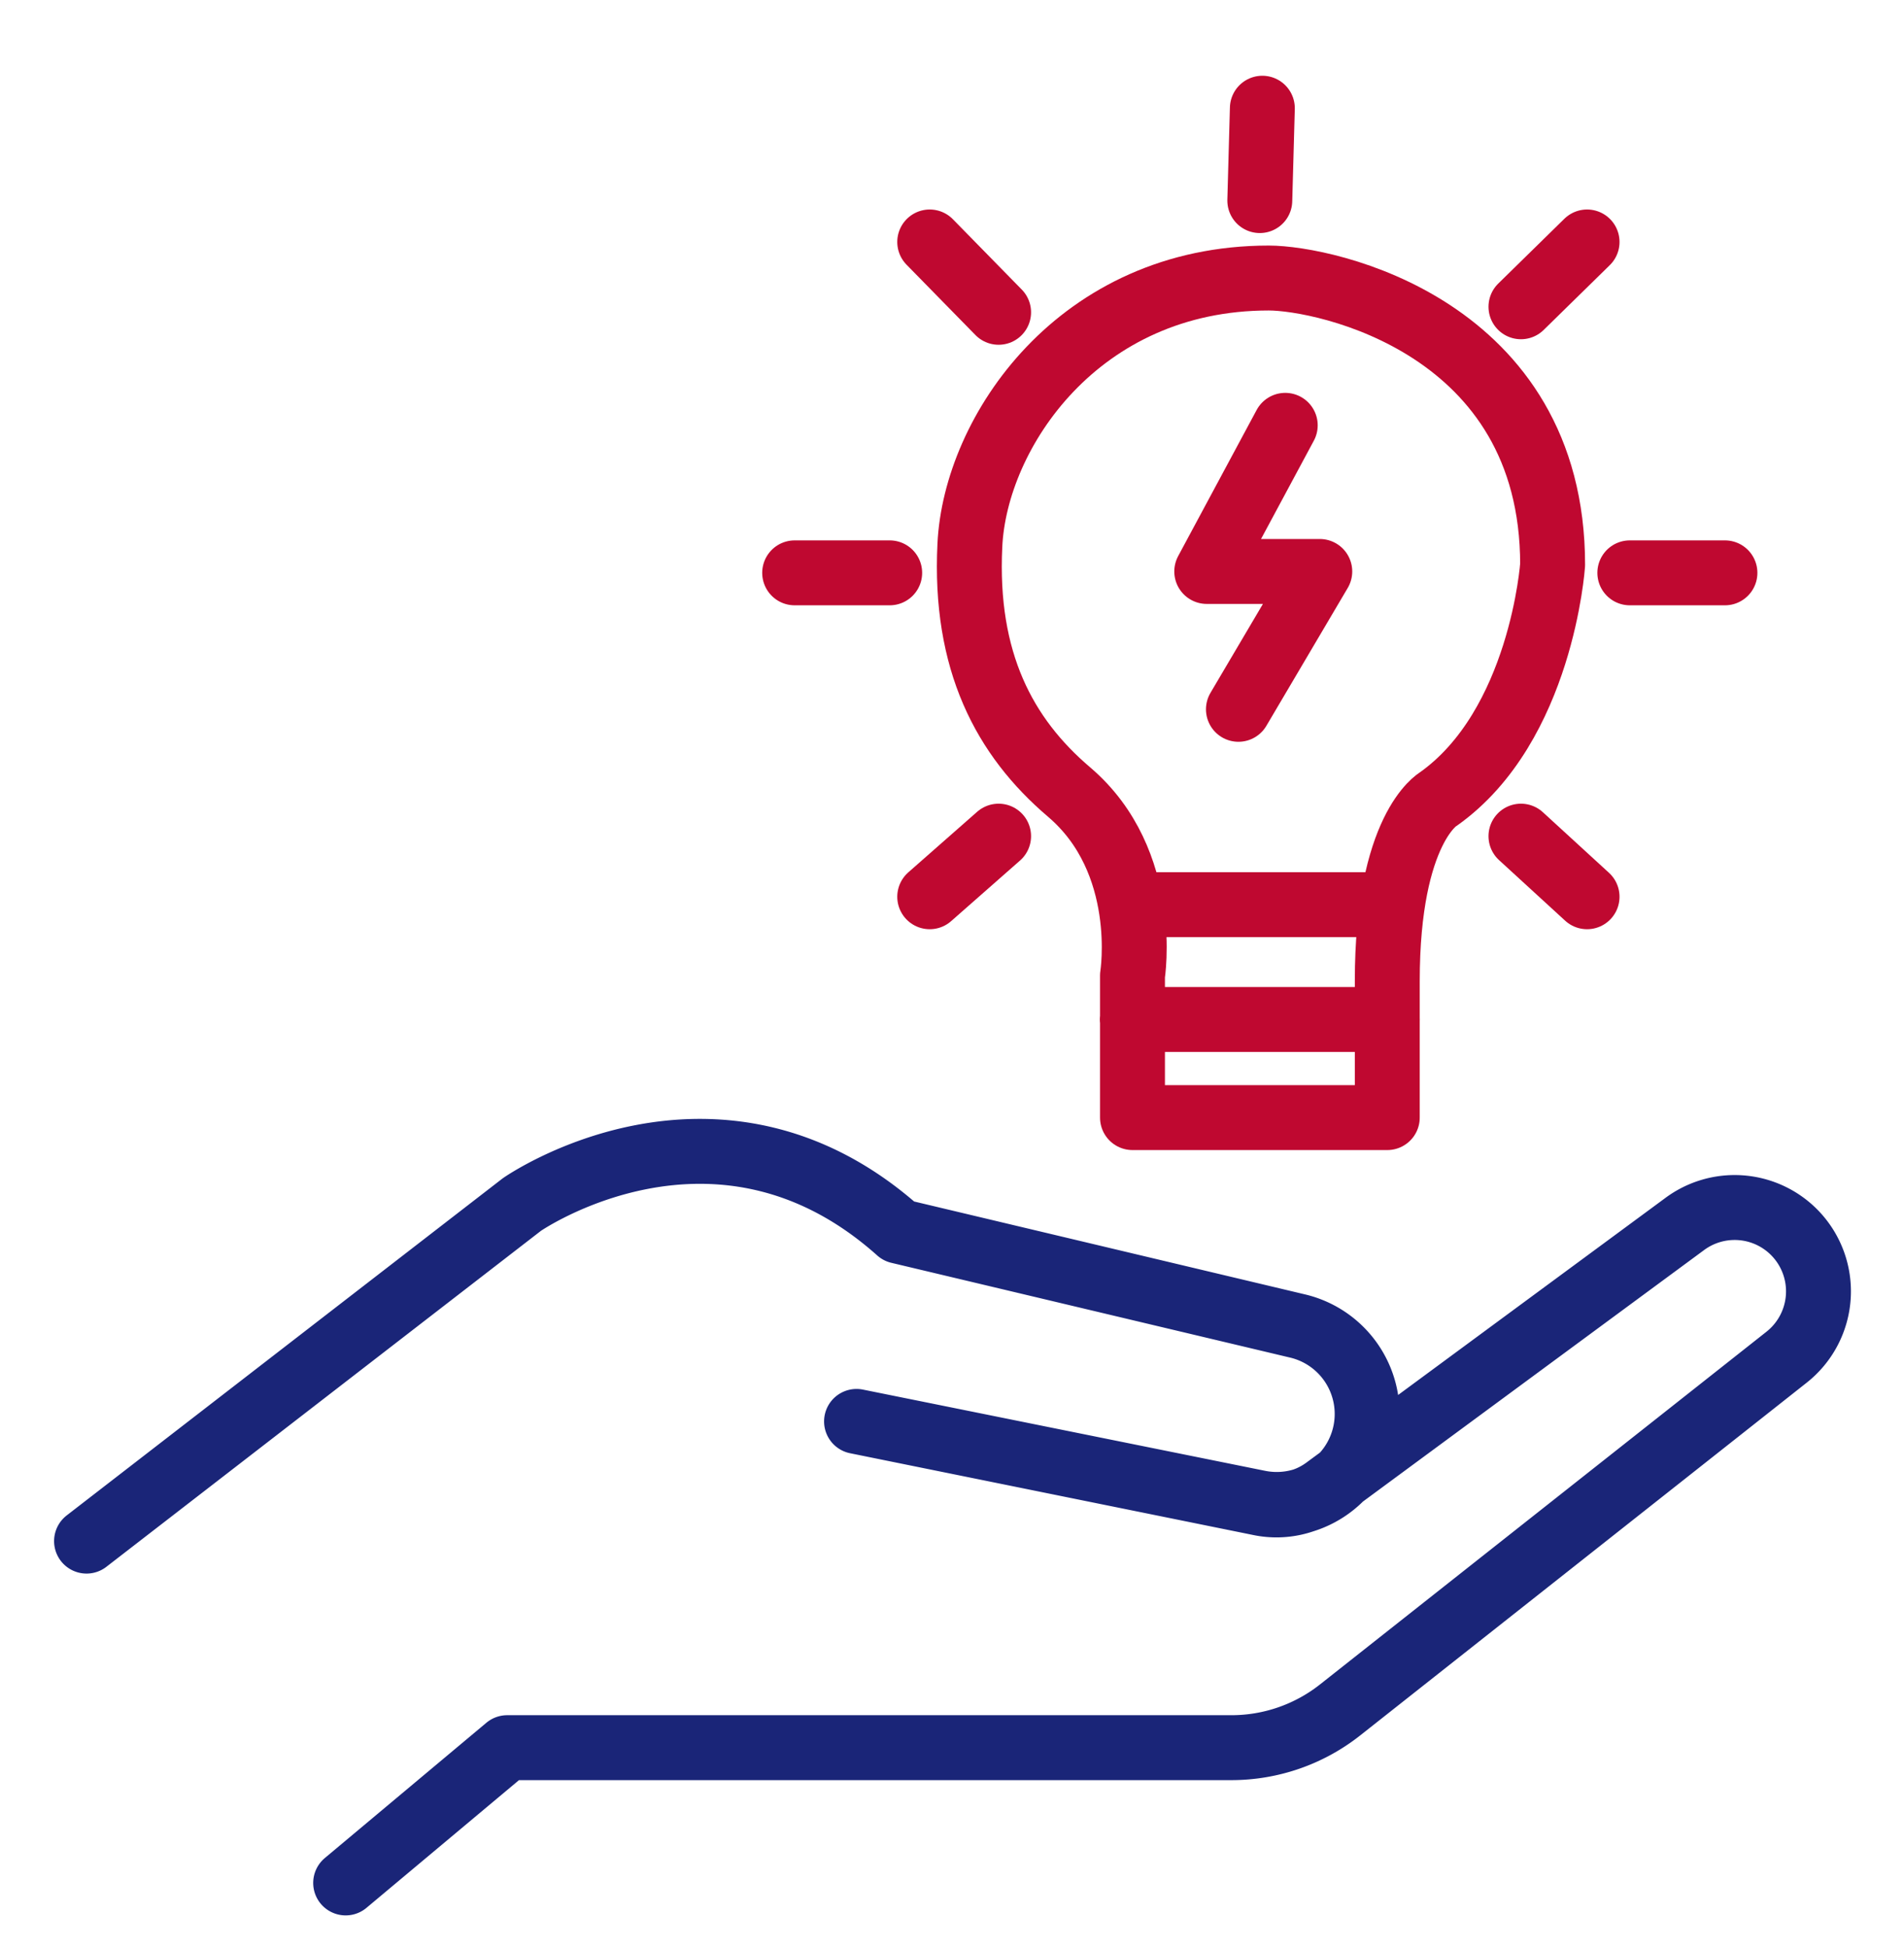<svg width="44" height="45" fill="none" xmlns="http://www.w3.org/2000/svg"><g clip-path="url(#a)" stroke-width="1.5" stroke-linecap="round" stroke-linejoin="round"><path d="m2 35.603 10.061-7.776s4.503-3.137 8.71.617l9.217 2.19a2.089 2.089 0 0 1 1.563 2.453v0a2.09 2.09 0 0 1-2.46 1.628l-9.297-1.877 9.32 1.89a1.91 1.91 0 0 0 1.522-.336l8.281-6.103a1.938 1.938 0 0 1 2.54.175v0a1.938 1.938 0 0 1-.17 2.89L30.97 39.502a4.053 4.053 0 0 1-2.515.873H11.721L7.988 43.5" stroke="#1A2578"/><path d="M29.32 6.423c1.305 0 6.56 1.114 6.56 6.624 0 0-.255 3.727-2.643 5.415 0 0-1.178.668-1.178 4.203v3.154h-5.888v-3.284s.423-2.63-1.465-4.237c-1.497-1.273-2.424-3.024-2.293-5.701.123-2.61 2.512-6.174 6.907-6.174ZM26.166 23.552h5.894M32.177 20.9h-6.01" stroke="#BF0830"/><path d="m29.701 9.826-1.814 3.376h2.612l-1.88 3.185M35.148 7.087l1.528-1.497M37.664 13.234h2.198M35.148 19.317l1.528 1.4M23.077 19.317l-1.592 1.4M20.56 13.234h-2.196M23.077 7.215 21.485 5.59M29.113 4.634l.059-2.134" stroke="#BF0830"/></g><defs><clipPath id="a"><path fill="#fff" transform="translate(0 .5)" d="M0 0h44v44H0z"/></clipPath></defs></svg>